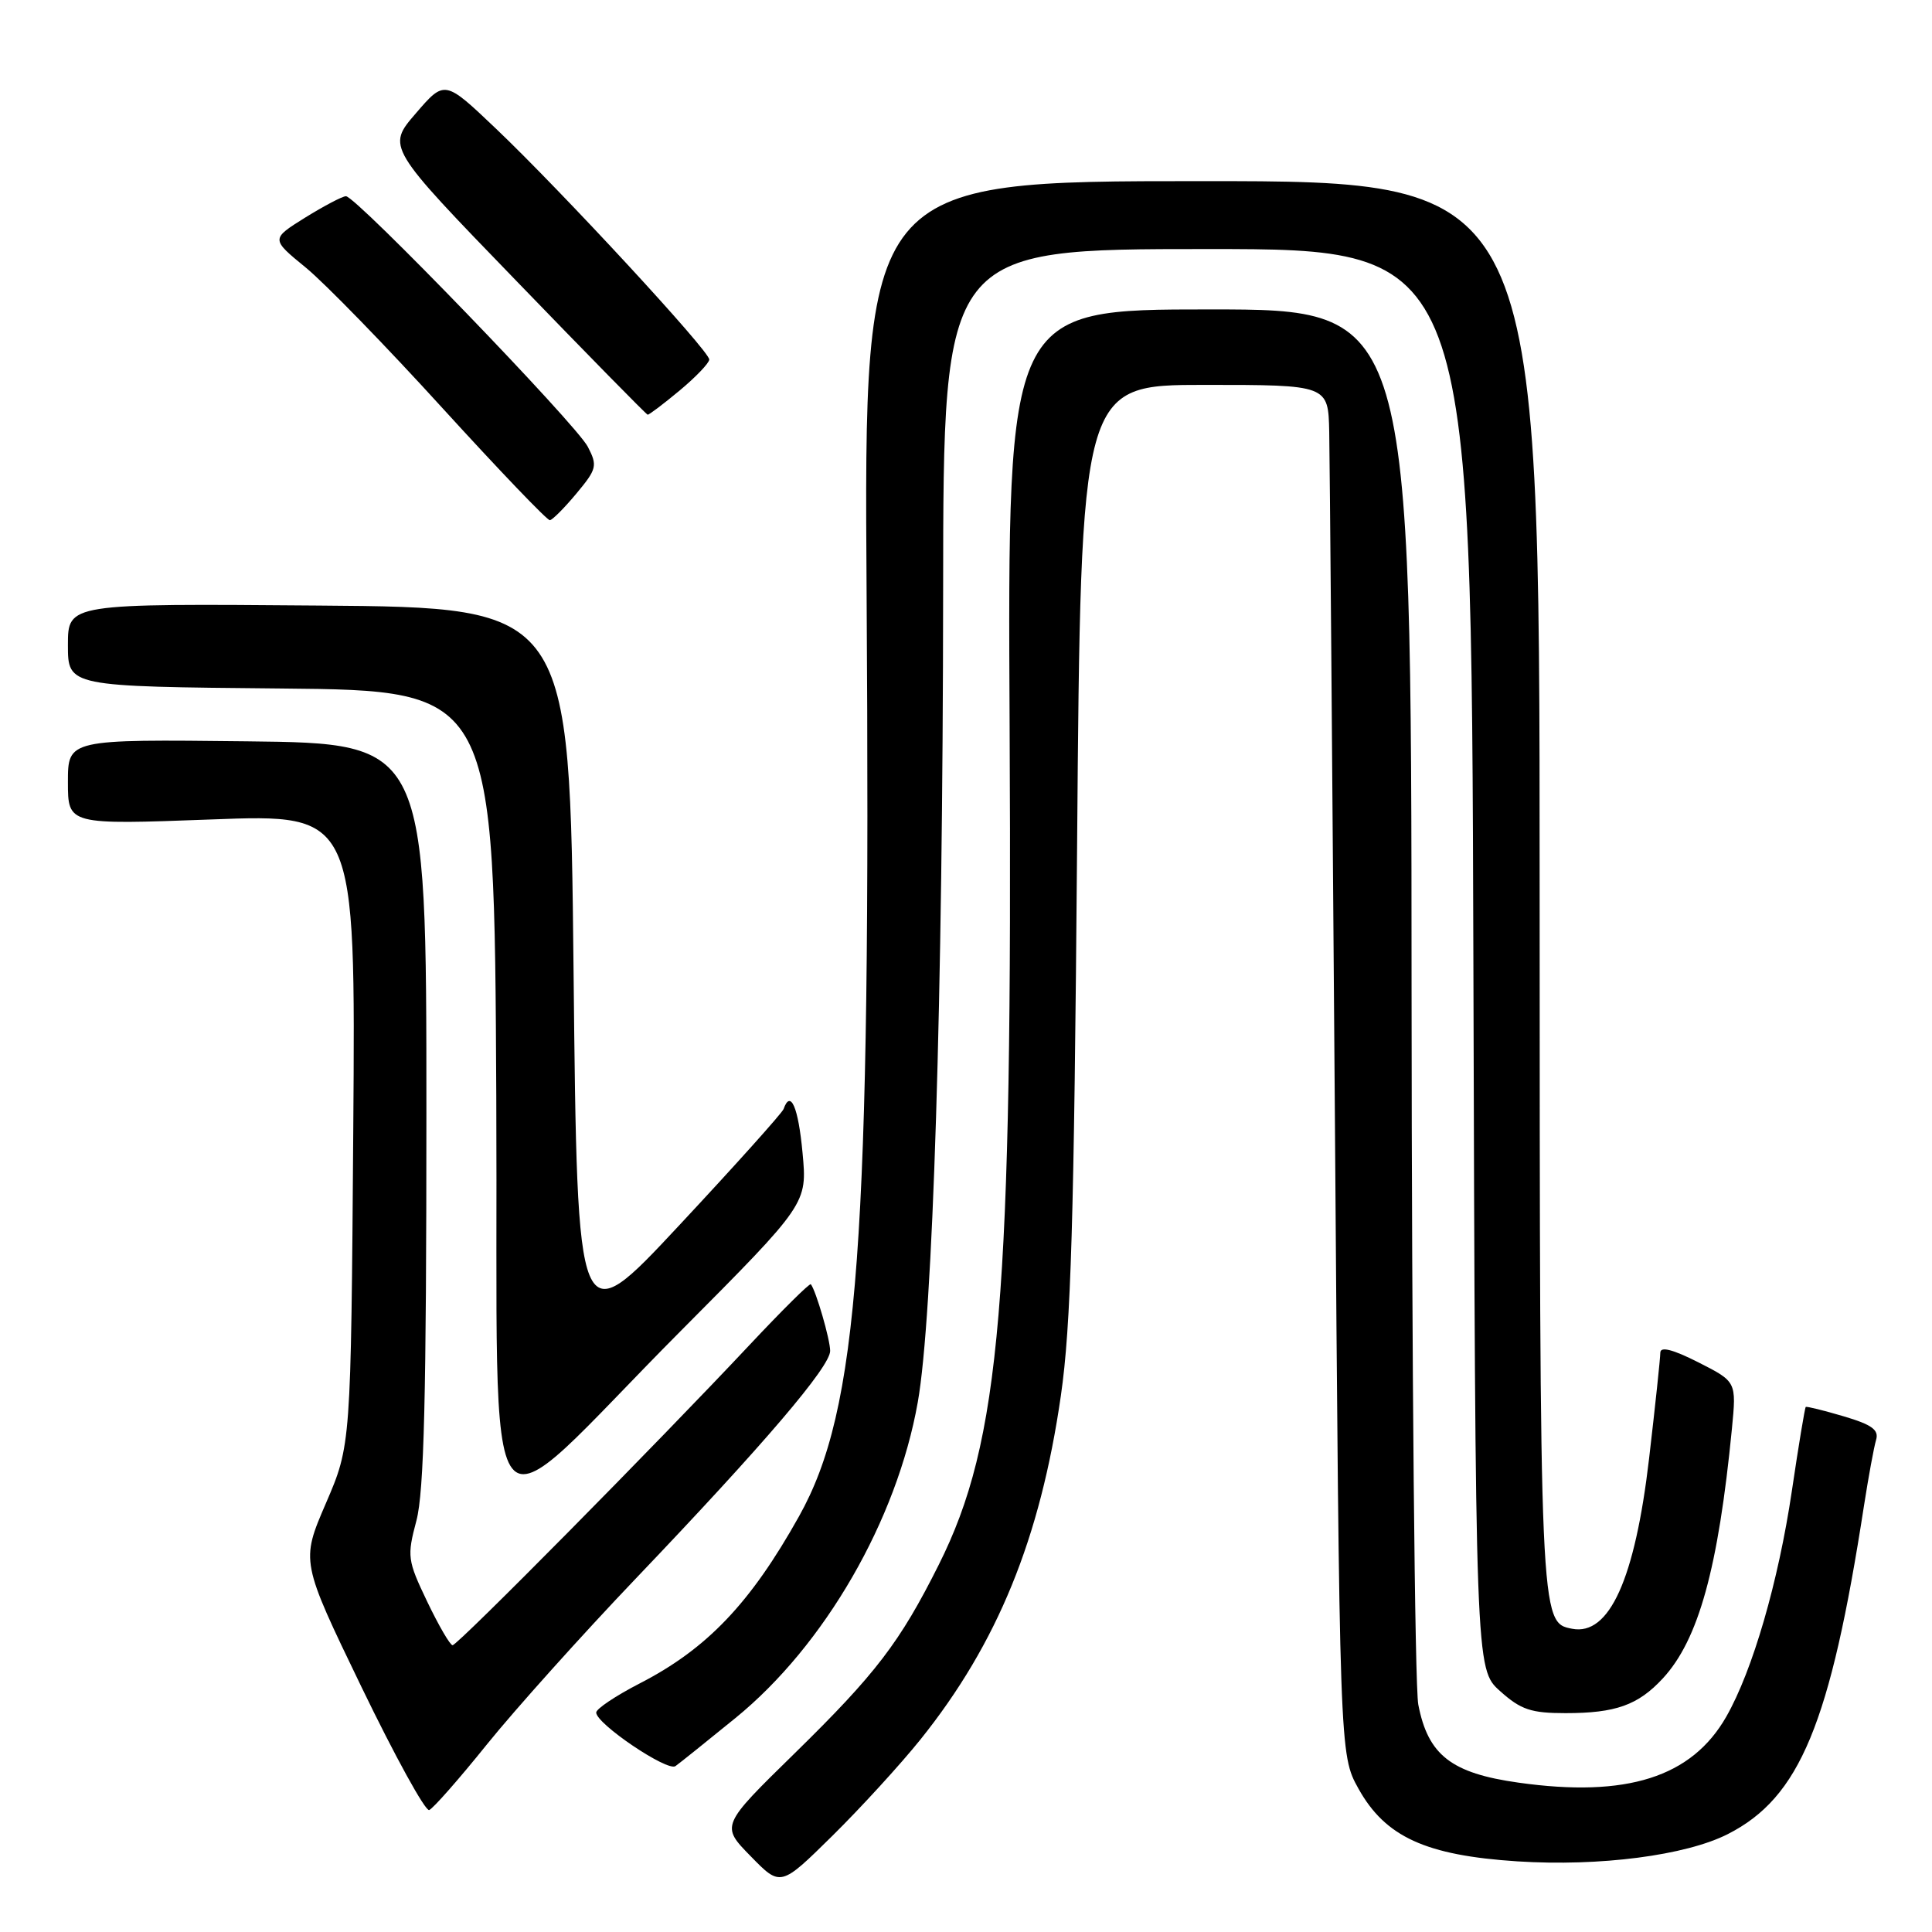 <?xml version="1.0" encoding="UTF-8" standalone="no"?>
<!DOCTYPE svg PUBLIC "-//W3C//DTD SVG 1.1//EN" "http://www.w3.org/Graphics/SVG/1.1/DTD/svg11.dtd" >
<svg xmlns="http://www.w3.org/2000/svg" xmlns:xlink="http://www.w3.org/1999/xlink" version="1.1" viewBox="0 0 256 256">
 <g >
 <path fill="currentColor"
d=" M 121.96 230.50 C 132.17 217.77 137.84 203.87 140.57 184.94 C 141.91 175.67 142.32 161.90 142.72 112.25 C 143.21 51.00 143.21 51.00 159.61 51.00 C 176.00 51.00 176.00 51.00 176.13 57.25 C 176.20 60.69 176.54 101.53 176.88 148.00 C 177.50 232.50 177.50 232.50 180.00 237.00 C 183.56 243.40 188.92 245.85 201.06 246.64 C 211.95 247.34 223.39 245.86 228.96 243.02 C 238.49 238.16 242.52 228.45 246.99 199.50 C 247.59 195.65 248.31 191.73 248.59 190.80 C 248.99 189.47 248.05 188.78 244.30 187.67 C 241.66 186.89 239.40 186.33 239.27 186.43 C 239.15 186.54 238.32 191.54 237.43 197.56 C 235.64 209.62 232.23 221.36 228.74 227.47 C 224.16 235.49 215.55 238.23 201.21 236.21 C 192.30 234.96 189.22 232.56 187.93 225.86 C 187.47 223.46 187.07 180.89 187.04 131.25 C 187.00 41.00 187.00 41.00 160.25 41.00 C 133.50 41.00 133.50 41.00 133.78 96.25 C 134.17 172.37 132.60 190.96 124.38 207.36 C 119.24 217.62 116.06 221.78 105.30 232.32 C 95.50 241.91 95.50 241.91 99.47 245.96 C 103.43 250.02 103.43 250.02 110.29 243.26 C 114.06 239.54 119.31 233.80 121.96 230.50 Z  M 64.52 231.14 C 68.23 226.54 77.11 216.64 84.27 209.14 C 101.26 191.34 110.00 181.10 110.00 179.00 C 110.00 177.49 108.12 171.02 107.44 170.17 C 107.29 169.99 103.66 173.59 99.36 178.17 C 87.09 191.25 60.65 218.00 59.97 218.00 C 59.64 218.00 58.13 215.40 56.61 212.23 C 53.98 206.73 53.92 206.23 55.18 201.48 C 56.19 197.67 56.50 184.96 56.50 147.50 C 56.50 98.50 56.50 98.50 32.75 98.23 C 9.00 97.96 9.00 97.96 9.00 103.63 C 9.00 109.29 9.00 109.29 28.06 108.58 C 47.12 107.86 47.12 107.86 46.81 149.68 C 46.50 191.50 46.50 191.50 43.18 199.20 C 39.86 206.90 39.86 206.90 47.90 223.54 C 52.33 232.70 56.36 240.03 56.87 239.84 C 57.38 239.65 60.82 235.74 64.52 231.14 Z  M 97.46 227.64 C 109.27 218.02 118.84 201.44 121.61 185.80 C 123.62 174.48 124.93 132.53 124.97 78.25 C 125.00 33.00 125.00 33.00 159.98 33.00 C 194.96 33.00 194.96 33.00 195.23 127.08 C 195.50 221.16 195.50 221.16 198.77 224.08 C 201.52 226.55 202.88 227.00 207.45 227.00 C 214.08 227.00 217.05 225.94 220.32 222.41 C 225.06 217.30 227.68 207.83 229.49 189.29 C 230.09 183.08 230.09 183.08 225.05 180.52 C 221.63 178.79 220.00 178.38 220.00 179.24 C 220.00 179.94 219.33 186.26 218.51 193.28 C 216.64 209.25 213.24 216.77 208.32 215.82 C 204.03 215.00 204.03 215.07 204.01 117.25 C 204.00 24.00 204.00 24.00 159.24 24.00 C 114.47 24.00 114.47 24.00 114.83 78.75 C 115.40 164.88 113.80 186.76 105.87 200.93 C 99.44 212.44 93.67 218.49 84.75 223.07 C 81.59 224.70 79.00 226.43 79.00 226.92 C 79.00 228.41 88.43 234.78 89.50 234.02 C 90.05 233.63 93.63 230.76 97.46 227.64 Z  M 90.24 176.32 C 106.97 159.50 106.97 159.50 106.34 152.75 C 105.78 146.69 104.75 144.33 103.83 146.95 C 103.65 147.47 97.42 154.41 90.00 162.36 C 76.50 176.83 76.50 176.83 76.00 128.66 C 75.50 80.50 75.50 80.50 42.25 80.24 C 9.00 79.97 9.00 79.97 9.00 85.47 C 9.00 90.97 9.00 90.97 37.25 91.23 C 65.50 91.50 65.50 91.50 65.76 145.33 C 66.06 207.81 62.89 203.80 90.24 176.32 Z  M 76.39 65.38 C 79.08 62.15 79.19 61.71 77.89 59.20 C 76.35 56.21 47.18 26.00 45.84 26.00 C 45.37 26.00 42.95 27.28 40.44 28.83 C 35.89 31.67 35.89 31.67 40.51 35.45 C 43.05 37.53 51.22 45.93 58.67 54.12 C 66.13 62.30 72.51 68.97 72.86 68.93 C 73.21 68.89 74.80 67.29 76.39 65.38 Z  M 90.05 51.75 C 92.20 49.96 93.97 48.11 93.98 47.64 C 94.01 46.52 74.44 25.35 65.71 17.04 C 58.92 10.58 58.92 10.58 55.09 15.03 C 51.25 19.48 51.25 19.48 68.38 37.18 C 77.79 46.92 85.64 54.92 85.82 54.95 C 85.99 54.98 87.90 53.54 90.05 51.75 Z "/>
</g>
</svg>